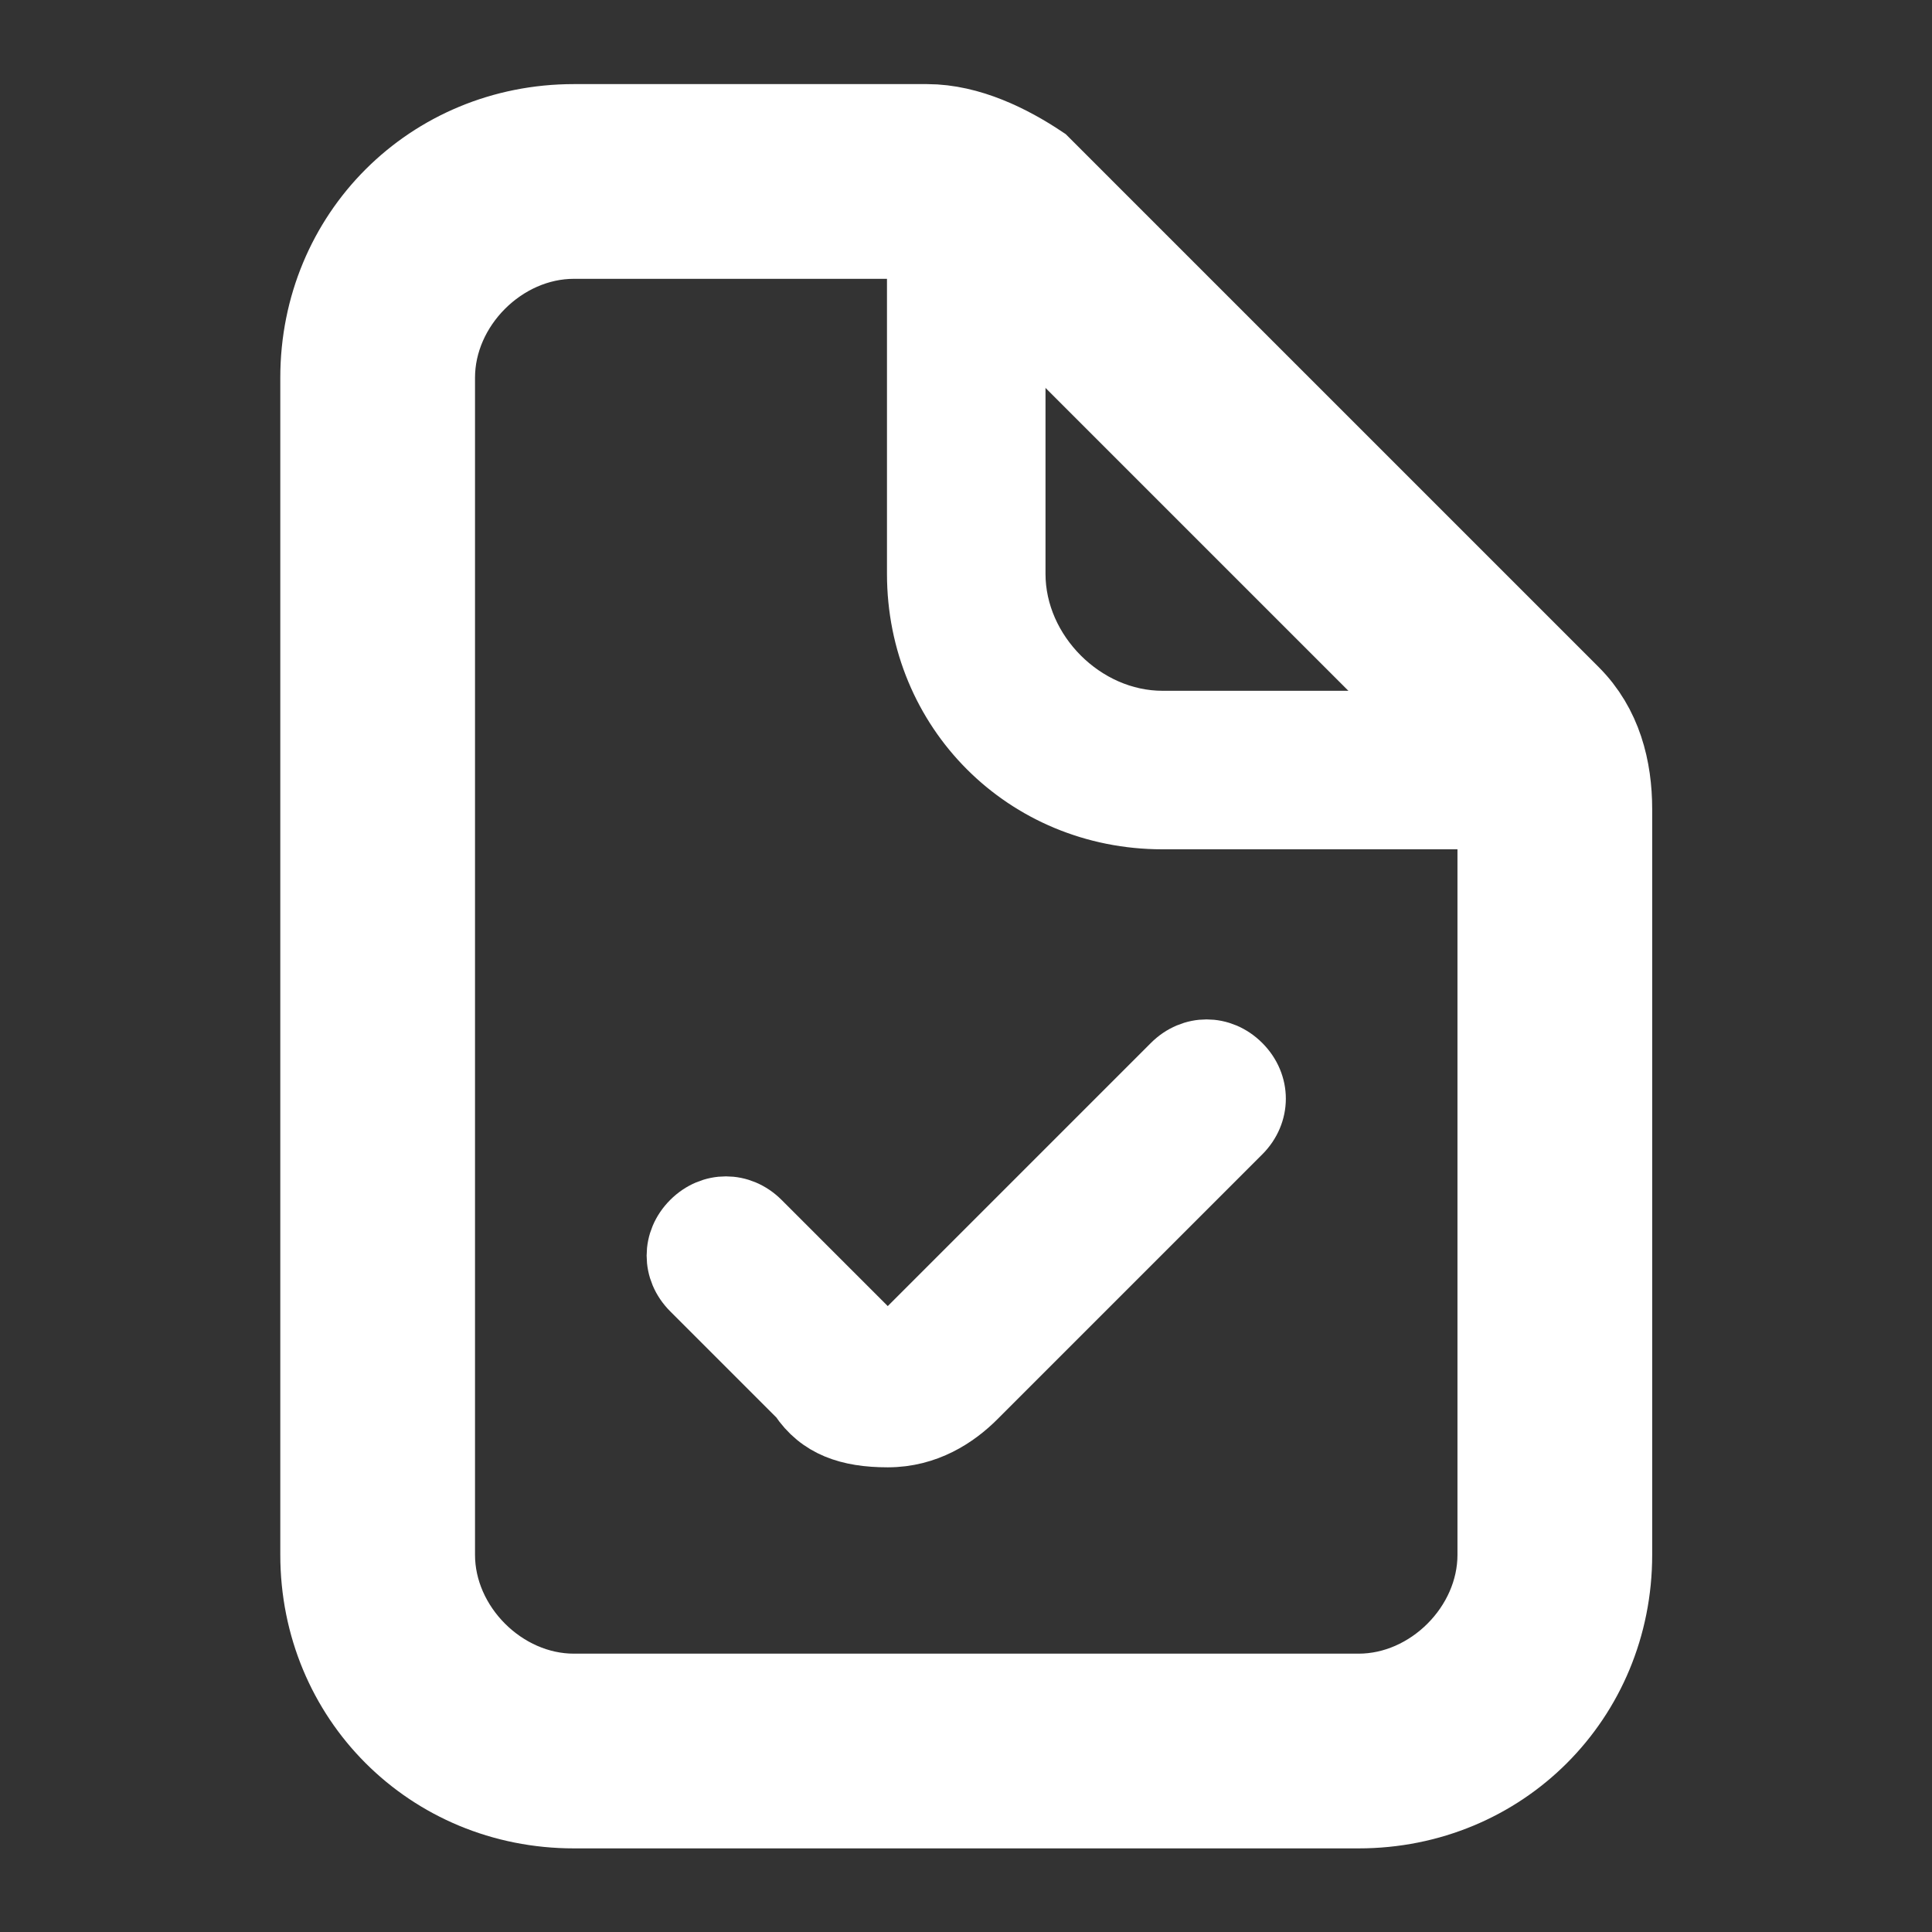<?xml version="1.0" encoding="UTF-8" standalone="no"?>
<!-- Uploaded to: SVG Repo, www.svgrepo.com, Generator: SVG Repo Mixer Tools -->

<svg
   width="800px"
   height="800px"
   enable-background="new 0 0 40 40"
   version="1.1"
   viewBox="0 0 40 40"
   xml:space="preserve"
   id="svg5"
   sodipodi:docname="select.svg"
   inkscape:version="1.4.2 (ebf0e940d0, 2025-05-08)"
   xmlns:inkscape="http://www.inkscape.org/namespaces/inkscape"
   xmlns:sodipodi="http://sodipodi.sourceforge.net/DTD/sodipodi-0.dtd"
   xmlns="http://www.w3.org/2000/svg"
   xmlns:svg="http://www.w3.org/2000/svg"><rect x="0" y="0" width="40" height="40" fill="#333333" stroke="none"/><defs
   id="defs5" /><sodipodi:namedview
   id="namedview5"
   pagecolor="#ffffff"
   bordercolor="#000000"
   borderopacity="0.25"
   inkscape:showpageshadow="2"
   inkscape:pageopacity="0.0"
   inkscape:pagecheckerboard="true"
   inkscape:deskcolor="#d1d1d1"
   inkscape:zoom="1.0975"
   inkscape:cx="399.54442"
   inkscape:cy="400"
   inkscape:window-width="1920"
   inkscape:window-height="1129"
   inkscape:window-x="0"
   inkscape:window-y="0"
   inkscape:window-maximized="1"
   inkscape:current-layer="g4" />
<g
   transform="matrix(2.031 0 0 2.031 -20.615 -20.615)"
   fill="#fff"
   id="g5"
   style="stroke-width:1.492;stroke-dasharray:none">
	<g
   fill="#fff"
   id="g4"
   style="stroke-width:2.955;stroke-dasharray:none">
		<g
   fill="#fff"
   id="g3"
   style="stroke-width:2.952;stroke-dasharray:none;paint-order:stroke fill markers">
			
				<path
   d="m 24,28.5 h -8 c -1.4,0 -2.5,-1.1 -2.5,-2.5 V 14 c 0,-1.4 1.1,-2.5 2.5,-2.5 h 3.6 c 0.4,0 0.8,0.2 1.1,0.4 l 5.4,5.4 c 0.3,0.3 0.4,0.7 0.4,1.1 V 26 c 0,1.4 -1.1,2.5 -2.5,2.5 z m -8,-16 c -0.8,0 -1.5,0.7 -1.5,1.5 v 12 c 0,0.8 0.7,1.5 1.5,1.5 h 8 c 0.8,0 1.5,-0.7 1.5,-1.5 v -7.6 c 0,-0.1 -0.1,-0.3 -0.1,-0.4 L 20,12.6 c -0.1,-0.1 -0.2,-0.1 -0.4,-0.1 z"
   id="path1"
   style="fill:#ffffff;fill-opacity:1;stroke:#ffffff;stroke-width:0.985;stroke-dasharray:none;stroke-opacity:1;paint-order:stroke fill markers"
   sodipodi:nodetypes="sssssscssssssssssscsss" />
			
			
				<path
   d="m 26,18.5 h -4 c -1.4,0 -2.5,-1.1 -2.5,-2.5 v -4 c 0,-0.3 0.2,-0.5 0.5,-0.5 0.3,0 0.5,0.2 0.5,0.5 v 4 c 0,0.8 0.7,1.5 1.5,1.5 h 4 c 0.3,0 0.5,0.2 0.5,0.5 0,0.3 -0.2,0.5 -0.5,0.5 z"
   id="path2"
   style="stroke-width:0.616;stroke-dasharray:none;paint-order:normal;stroke:#ffffff;stroke-opacity:1;fill:#ffffff;fill-opacity:1"
   sodipodi:nodetypes="sssssssssss" />
			
		
		
			<path
   d="m19.2 24.8c-0.4 0-0.7-0.1-0.9-0.4l-1.1-1.1c-0.2-0.2-0.2-0.5 0-0.7s0.5-0.2 0.7 0l1.1 1.1c0.1 0.1 0.2 0.1 0.2 0.1 0.1 0 0.2 0 0.2-0.1l2.7-2.7c0.2-0.2 0.5-0.2 0.7 0s0.2 0.5 0 0.7l-2.7 2.7c-0.2 0.2-0.5 0.4-0.9 0.4z"
   id="path3"
   style="stroke-width:0.616;stroke-dasharray:none;paint-order:stroke fill markers;fill:#ffffff;fill-opacity:1;stroke:#ffffff;stroke-opacity:1" />
		</g>
	</g>
</g>
</svg>
